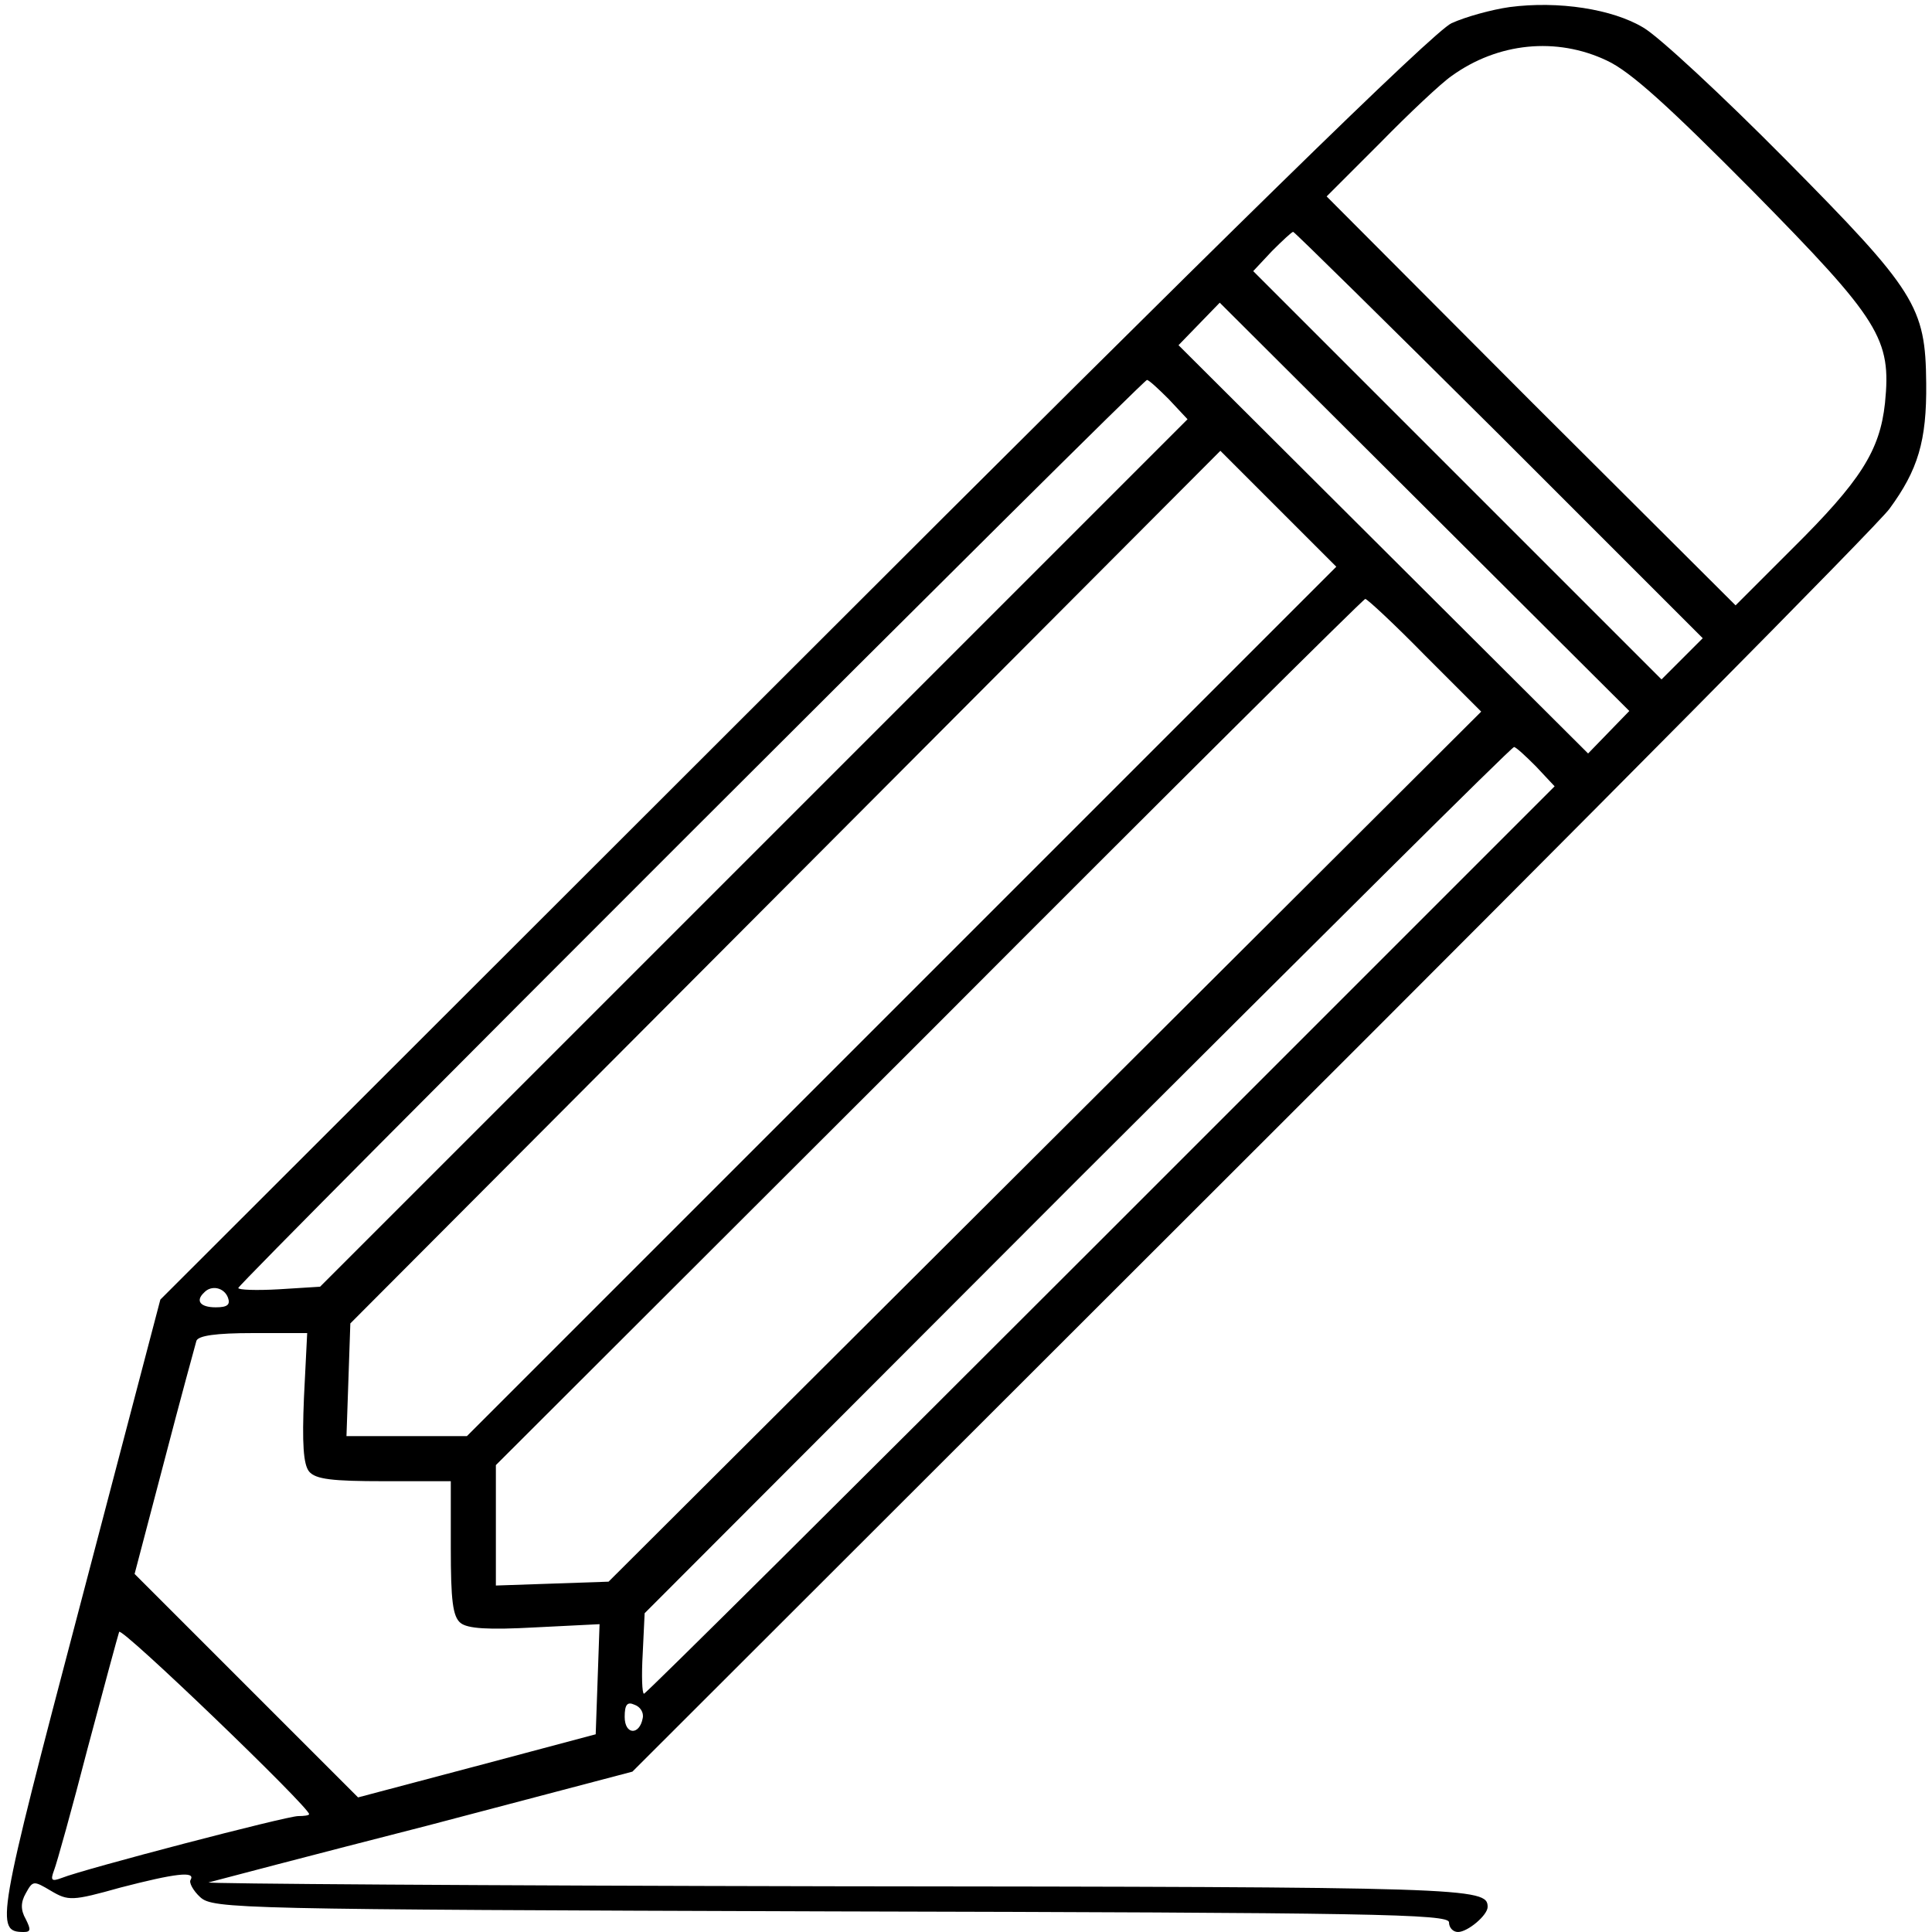 <?xml version="1.0" standalone="no"?>
<!DOCTYPE svg PUBLIC "-//W3C//DTD SVG 20010904//EN"
 "http://www.w3.org/TR/2001/REC-SVG-20010904/DTD/svg10.dtd">
<svg version="1.0" xmlns="http://www.w3.org/2000/svg"
 width="300pt" height="300pt" viewBox="0 0 300 300"
 preserveAspectRatio="xMidYMid meet">
<g transform="translate(0,300) scale(0.1,-0.1)"
fill="#000000" stroke="none">
<path d="M2344 2989 c-28 -4 -68 -15 -90 -25 -27 -12 -351 -329 -1022 -1000
l-983 -982 -125 -476 c-129 -490 -132 -506 -87 -506 11 0 11 4 3 20 -8 14 -8
26 0 40 11 20 12 20 39 4 27 -16 33 -16 108 5 85 22 117 26 109 12 -3 -4 4
-17 15 -27 20 -18 57 -19 980 -22 840 -2 959 -4 959 -17 0 -8 6 -15 14 -15 15
0 46 26 46 39 0 30 -27 31 -1015 32 -544 1 -981 4 -971 6 11 3 163 43 339 88
l319 84 959 958 c528 527 975 978 993 1003 44 60 58 105 57 195 -1 119 -16
143 -219 348 -97 98 -196 190 -220 204 -48 29 -132 42 -208 32z m151 -83 c37
-17 97 -72 226 -202 199 -202 216 -230 206 -330 -8 -74 -38 -121 -144 -226
l-88 -88 -318 317 -317 318 83 83 c45 46 95 93 111 104 72 52 163 61 241 24z
m-167 -581 l316 -316 -32 -32 -32 -32 -317 317 -317 317 29 31 c16 16 31 30
33 30 2 0 146 -142 320 -315z m170 -462 l-32 -33 -318 317 -318 317 32 33 32
33 318 -317 318 -317 -32 -33z m-683 517 l29 -31 -674 -674 -673 -673 -64 -4
c-35 -2 -63 -1 -63 2 0 7 1404 1410 1411 1410 3 0 18 -14 34 -30z m-415 -935
l-675 -675 -93 0 -94 0 3 87 3 88 675 677 676 678 90 -90 90 -90 -675 -675z
m813 537 l87 -87 -678 -676 -677 -675 -87 -3 -88 -3 0 93 0 94 673 672 c369
370 674 673 677 673 3 0 45 -39 93 -88z m172 -172 l29 -31 -704 -704 c-388
-388 -707 -705 -710 -705 -3 0 -4 28 -2 62 l3 63 672 673 c370 369 674 672
678 672 3 0 18 -14 34 -30z m-2031 -825 c4 -11 -1 -15 -19 -15 -24 0 -32 10
-18 23 11 12 31 8 37 -8z m118 -155 c-3 -71 -1 -104 8 -115 10 -12 36 -15 116
-15 l104 0 0 -104 c0 -81 3 -106 15 -116 11 -9 43 -11 116 -7 l100 5 -3 -86
-3 -85 -184 -49 -185 -49 -174 174 -173 173 46 175 c25 96 48 180 50 187 3 8
30 12 88 12 l84 0 -5 -100z m8 -647 c0 -2 -8 -3 -17 -3 -18 0 -332 -82 -367
-96 -16 -6 -18 -4 -12 12 4 10 28 96 52 189 25 94 47 175 49 181 3 9 295 -272
295 -283z m518 149 c-5 -27 -28 -26 -28 2 0 19 4 24 15 19 9 -3 15 -12 13 -21z"/>
</g>
</svg>
